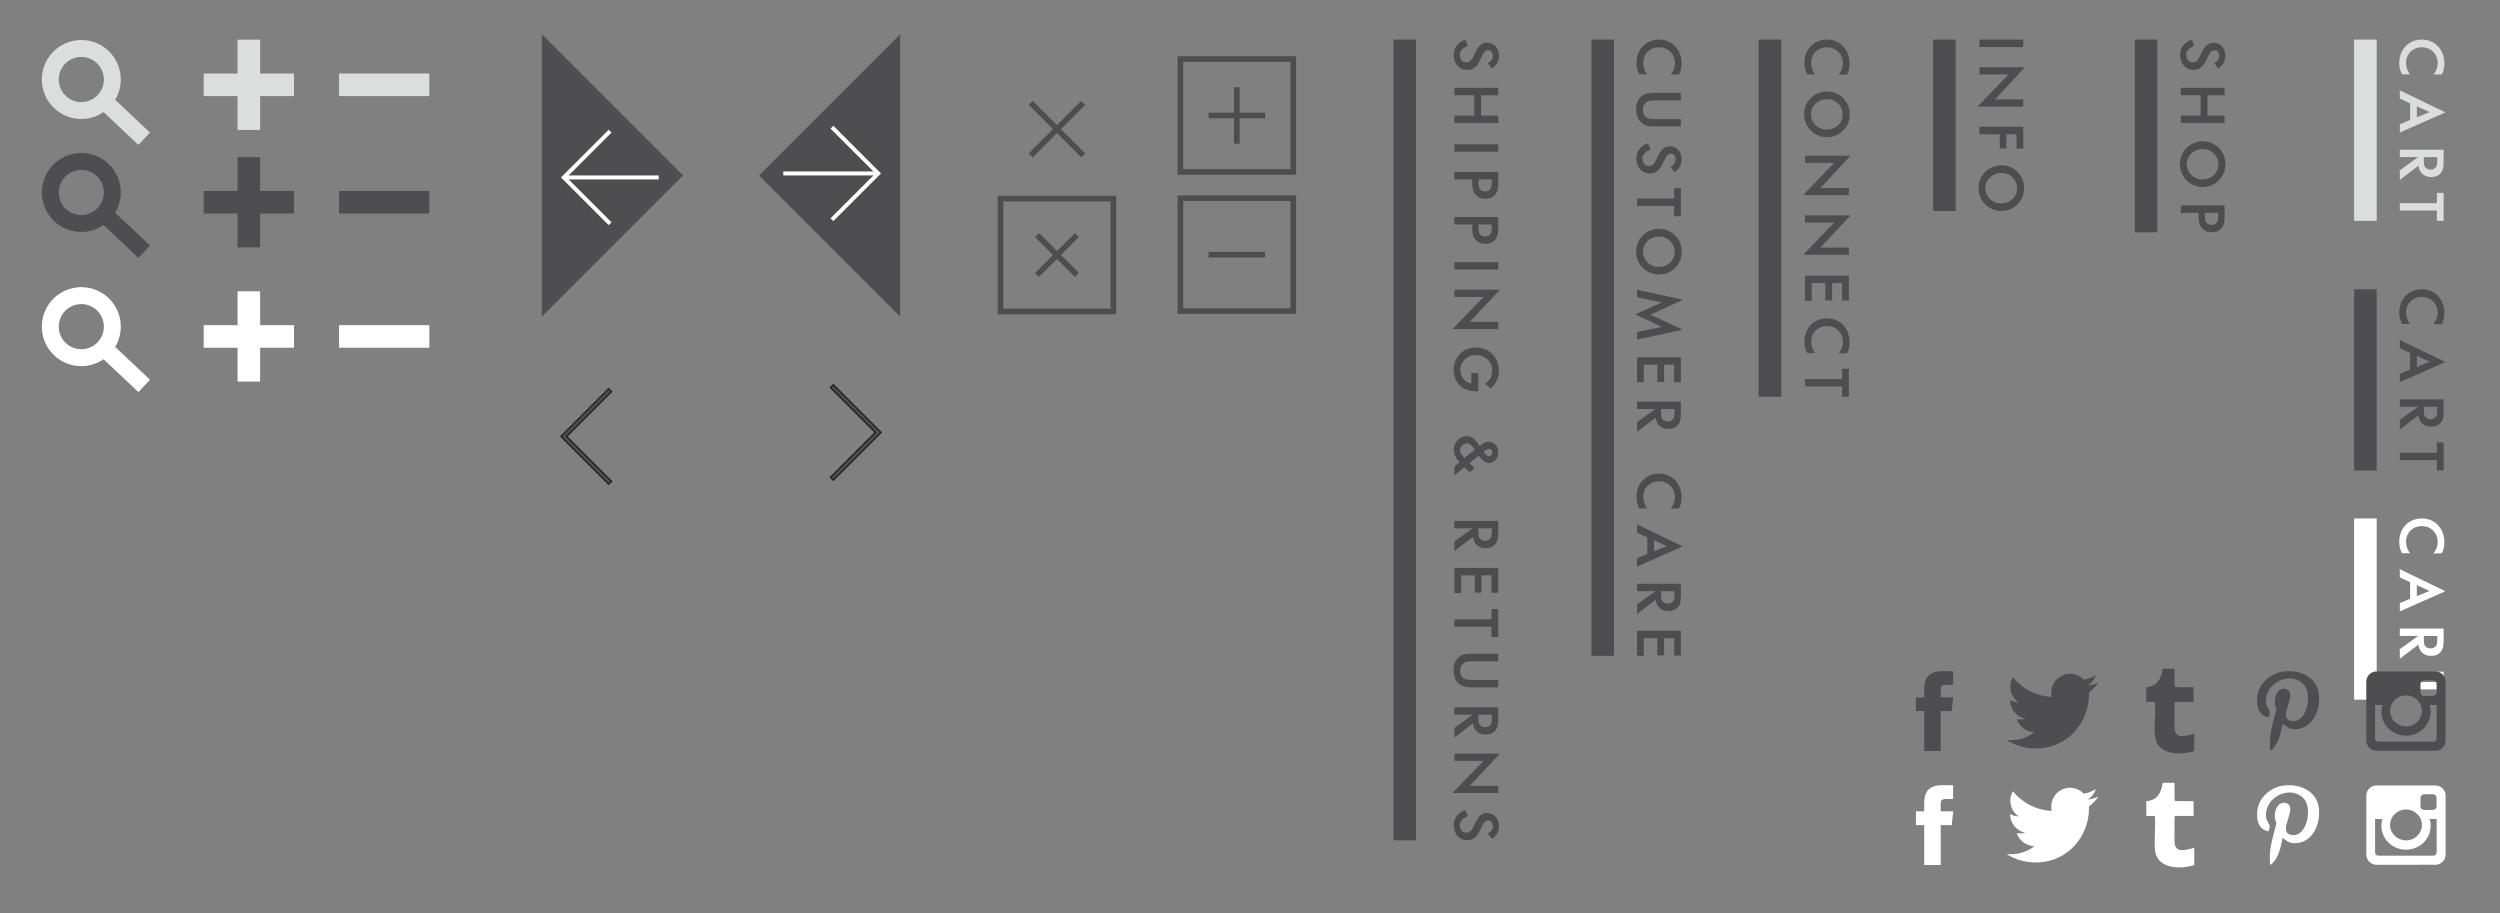 <?xml version="1.0" encoding="utf-8"?>
<!-- Generator: Adobe Illustrator 15.0.2, SVG Export Plug-In . SVG Version: 6.00 Build 0)  -->
<!DOCTYPE svg PUBLIC "-//W3C//DTD SVG 1.1//EN" "http://www.w3.org/Graphics/SVG/1.1/DTD/svg11.dtd">
<svg version="1.1" id="Layer_1" xmlns="http://www.w3.org/2000/svg" xmlns:xlink="http://www.w3.org/1999/xlink" x="0px" y="0px"
	 width="443px" height="161.797px" viewBox="0 0 443 161.797" enable-background="new 0 0 443 161.797" xml:space="preserve">
<rect x="0" y="0" width="443" height="161.797" fill="#808080" stroke="none"/>
<polygon fill="#DCDDDD" points="52.094,13.031 46.094,13.031 46.094,7.031 42.094,7.031 42.094,13.031 36.094,13.031 36.094,17.031 
	42.094,17.031 42.094,23.031 46.094,23.031 46.094,17.031 52.094,17.031 "/>
<rect x="60.079" y="13.031" fill="#DCDDDD" width="16" height="4"/>
<polygon fill="#4E4D50" points="52.094,33.84 46.094,33.84 46.094,27.84 42.094,27.84 42.094,33.84 36.094,33.84 36.094,37.84 
	42.094,37.84 42.094,43.84 46.094,43.84 46.094,37.84 52.094,37.84 "/>
<rect x="60.079" y="33.84" fill="#4E4D50" width="16" height="4"/>
<rect x="246.917" y="7.015" fill="#4D4D4F" width="4" height="141.886"/>
<rect x="282" y="7.015" fill="#4D4D4F" width="4" height="109.193"/>
<rect x="311.632" y="7.015" fill="#4D4D4F" width="4" height="63.296"/>
<rect x="342.544" y="7.015" fill="#4D4D4F" width="4" height="30.372"/>
<rect x="378.277" y="7.015" fill="#4D4D4F" width="4" height="34.144"/>
<rect x="417.148" y="7.015" fill="#DCDDDD" width="4" height="32.12"/>
<path fill="#DCDDDD" d="M26.582,23.488l-6.17-5.808c1.65-2.758,1.229-6.395-1.206-8.689c-1.304-1.227-3.007-1.903-4.797-1.903
	c-1.922,0-3.78,0.802-5.098,2.201C6.666,12.1,6.8,16.539,9.61,19.185c1.304,1.227,3.007,1.903,4.797,1.903
	c1.415,0,2.792-0.438,3.947-1.225l6.171,5.81L26.582,23.488z M14.407,18.087c-1.022,0-1.996-0.386-2.74-1.087
	c-1.606-1.512-1.683-4.048-0.171-5.654c0.764-0.811,1.798-1.258,2.913-1.258c1.022,0,1.996,0.386,2.74,1.087
	c1.606,1.513,1.683,4.049,0.171,5.655C16.557,17.641,15.522,18.087,14.407,18.087z"/>
<path fill="#4E4D50" d="M26.582,43.502l-6.17-5.808c1.65-2.758,1.229-6.395-1.206-8.689c-1.304-1.227-3.007-1.903-4.797-1.903
	c-1.922,0-3.78,0.802-5.098,2.201c-2.646,2.811-2.511,7.25,0.299,9.896c1.304,1.227,3.007,1.903,4.797,1.903
	c1.415,0,2.792-0.438,3.947-1.225l6.171,5.81L26.582,43.502z M14.407,38.102c-1.022,0-1.996-0.386-2.74-1.087
	c-1.606-1.512-1.683-4.048-0.171-5.654c0.764-0.811,1.798-1.258,2.913-1.258c1.022,0,1.996,0.386,2.74,1.087
	c1.606,1.513,1.683,4.049,0.171,5.655C16.557,37.655,15.522,38.102,14.407,38.102z"/>
<polygon fill="#FFFFFF" points="52.094,57.62 46.094,57.62 46.094,51.62 42.094,51.62 42.094,57.62 36.094,57.62 36.094,61.62 
	42.094,61.62 42.094,67.62 46.094,67.62 46.094,61.62 52.094,61.62 "/>
<rect x="60.079" y="57.62" fill="#FFFFFF" width="16" height="4"/>
<path fill="#FFFFFF" d="M26.582,67.283l-6.17-5.808c1.65-2.758,1.229-6.395-1.206-8.689c-1.304-1.227-3.007-1.903-4.797-1.903
	c-1.922,0-3.78,0.802-5.098,2.201c-2.646,2.811-2.511,7.25,0.299,9.896c1.304,1.227,3.007,1.903,4.797,1.903
	c1.415,0,2.792-0.438,3.947-1.225l6.171,5.81L26.582,67.283z M14.407,61.882c-1.022,0-1.996-0.386-2.74-1.087
	c-1.606-1.512-1.683-4.048-0.171-5.654c0.764-0.811,1.798-1.258,2.913-1.258c1.022,0,1.996,0.386,2.74,1.087
	c1.606,1.513,1.683,4.049,0.171,5.655C16.557,61.436,15.522,61.882,14.407,61.882z"/>
<g>
	<polygon fill="#4E4D50" points="96.024,6.088 121.024,31.088 96.024,56.088 	"/>
	<g>
		<polygon fill="#FFFFFF" points="107.857,39.89 108.357,39.39 100.408,31.441 108.357,23.492 107.857,22.992 99.408,31.441 		"/>
		<rect x="99.908" y="31.088" fill="#FFFFFF" width="16.818" height="0.707"/>
	</g>
</g>
<g>
	<polygon fill="#4E4D50" points="159.5,56.088 134.5,31.088 159.5,6.088 	"/>
	<g>
		<polygon fill="#FFFFFF" points="147.667,22.286 147.167,22.786 155.117,30.734 147.167,38.684 147.667,39.184 156.117,30.734 		
			"/>
		<rect x="138.798" y="30.381" fill="#FFFFFF" width="16.818" height="0.707"/>
	</g>
</g>
<g>
	<polygon fill="#4E4D50" points="107.857,85.787 108.357,85.287 100.408,77.338 108.357,69.388 107.857,68.888 99.408,77.338 	"/>
	<path fill="#231F20" d="M107.857,85.963l-8.626-8.625l8.626-8.626l0.677,0.677l-7.95,7.95l7.949,7.949L107.857,85.963z
		 M99.584,77.338l8.272,8.272l0.323-0.323l-7.949-7.949l7.95-7.95l-0.323-0.323L99.584,77.338z"/>
</g>
<g>
	<polygon fill="#4E4D50" points="147.667,68.182 147.167,68.682 155.117,76.631 147.167,84.581 147.667,85.081 156.117,76.631 	"/>
	<path fill="#231F20" d="M147.667,85.257l-0.677-0.677l7.95-7.95l-7.949-7.949l0.677-0.677l8.626,8.625L147.667,85.257z
		 M147.344,84.581l0.323,0.323l8.273-8.273l-8.272-8.272l-0.323,0.323l7.949,7.949L147.344,84.581z"/>
</g>
<g>
	<path fill="#4D4D4F" d="M208.667,9.962v21h21v-21H208.667z M228.667,29.962h-19v-19h19V29.962z"/>
	<polygon fill="#4D4D4F" points="218.667,25.462 219.667,25.462 219.667,20.962 224.167,20.962 224.167,19.962 219.667,19.962 
		219.667,15.462 218.667,15.462 218.667,19.962 214.167,19.962 214.167,20.962 218.667,20.962 	"/>
	<path fill="#4D4D4F" d="M208.667,55.628h21v-21h-21V55.628z M209.667,35.628h19v19h-19V35.628z"/>
	<rect x="214.167" y="44.628" fill="#4D4D4F" width="10" height="1"/>
</g>
<g>
	<path fill="#4D4D4F" d="M176.793,34.687v21h21v-21H176.793z M196.793,54.687h-19v-19h19V54.687z"/>
	<polygon fill="#4D4D4F" points="190.475,49.076 191.182,48.369 188,45.187 191.182,42.005 190.475,41.298 187.293,44.48 
		184.111,41.298 183.404,42.005 186.586,45.187 183.404,48.369 184.111,49.076 187.293,45.894 	"/>
</g>
<polygon fill="#4D4D4F" points="192.302,27.18 188,22.878 192.301,18.577 191.594,17.87 187.293,22.171 182.991,17.87 
	182.284,18.577 186.586,22.878 182.284,27.18 182.991,27.887 187.293,23.585 191.595,27.887 "/>
<g>
	<path fill="#4D4D4F" d="M386.31,9.754c0-0.572,0.132-1.056,0.429-1.507c0.176-0.286,0.418-0.539,0.682-0.737
		c0.297-0.22,0.484-0.319,0.968-0.495l0.429,1.122c-0.946,0.352-1.419,0.902-1.419,1.683c0,0.726,0.473,1.232,1.144,1.232
		c0.495,0,0.891-0.297,1.166-0.869l0.429-0.891c0.594-1.232,1.188-1.728,2.124-1.728c1.199,0,2.068,0.958,2.068,2.277
		c0,0.462-0.11,0.946-0.286,1.288c-0.198,0.385-0.484,0.682-0.979,1.023l-0.693-0.968c0.363-0.231,0.484-0.33,0.616-0.506
		c0.165-0.209,0.264-0.495,0.264-0.814c0-0.594-0.341-0.979-0.858-0.979c-0.187,0-0.33,0.055-0.484,0.165
		c-0.198,0.143-0.319,0.319-0.528,0.748l-0.374,0.748c-0.385,0.771-0.407,0.825-0.682,1.123c-0.44,0.484-0.979,0.726-1.617,0.726
		C387.311,12.395,386.31,11.294,386.31,9.754z"/>
	<path fill="#4D4D4F" d="M386.431,20.479h3.521v-3.608h-3.521v-1.309h7.767v1.32h-3.037v3.597h3.037v1.31h-7.767V20.479z"/>
	<path fill="#4D4D4F" d="M386.277,29.07c0-2.233,1.804-4.027,4.048-4.027c2.267,0,4.026,1.782,4.026,4.082
		c0,2.222-1.782,4.016-4.004,4.016C388.07,33.141,386.277,31.347,386.277,29.07z M393.109,29.136c0-1.541-1.199-2.729-2.772-2.729
		c-1.606,0-2.85,1.166-2.85,2.673s1.221,2.717,2.75,2.717C391.888,31.798,393.109,30.666,393.109,29.136z"/>
	<path fill="#4D4D4F" d="M389.864,39.938c-0.077-0.154-0.132-0.33-0.176-0.517c-0.077-0.286-0.088-0.506-0.088-0.99v-0.715h-3.168
		v-1.32h7.767v1.925c0,0.814-0.088,1.331-0.297,1.738c-0.352,0.704-1.067,1.1-1.947,1.1
		C391.019,41.159,390.238,40.708,389.864,39.938z M393.054,38.397v-0.682H390.7v0.693c0,0.957,0.396,1.441,1.199,1.441
		C392.669,39.85,393.054,39.376,393.054,38.397z"/>
</g>
<g>
	<path fill="#DCDDDD" d="M431.661,12.504c0.198-0.418,0.297-0.847,0.297-1.309c0-1.628-1.188-2.816-2.805-2.816
		c-1.618,0-2.806,1.177-2.806,2.761c0,0.473,0.121,0.99,0.341,1.441c0.11,0.22,0.176,0.33,0.363,0.594h-1.397
		c-0.055-0.121-0.099-0.198-0.132-0.253c-0.253-0.517-0.374-1.111-0.374-1.793c0-2.376,1.683-4.115,3.994-4.115
		c2.321,0,4.004,1.782,4.004,4.236c0,0.418-0.055,0.869-0.165,1.243c-0.077,0.275-0.132,0.407-0.33,0.715h-1.463
		C431.441,12.9,431.529,12.769,431.661,12.504z"/>
	<path fill="#DCDDDD" d="M425.247,22.02l1.826-0.771v-2.926l-1.826-0.858v-1.452l7.976,3.851v0.099l-7.976,3.521V22.02z
		 M430.528,19.863l-2.266-1.023v1.937L430.528,19.863z"/>
	<path fill="#DCDDDD" d="M425.247,30.181l3.246-2.343h-3.246v-1.309h7.767v2.002c0,1.1-0.099,1.562-0.429,2.013
		c-0.396,0.55-1.012,0.825-1.793,0.825c-1.254,0-2.068-0.715-2.255-1.991l-3.29,2.508V30.181z M431.287,29.917
		c0.143-0.077,0.275-0.176,0.363-0.297c0.176-0.242,0.231-0.495,0.231-1.034v-0.737h-2.376v0.627c0,0.198,0,0.352,0.011,0.451
		c0.011,0.253,0.088,0.506,0.209,0.682c0.209,0.286,0.55,0.44,0.968,0.44C430.902,30.049,431.1,30.005,431.287,29.917z"/>
	<path fill="#DCDDDD" d="M431.815,37.309h-6.568V36h6.568v-1.826h1.199v4.961h-1.199V37.309z"/>
</g>
<rect x="417.148" y="51.25" fill="#4E4D50" width="4" height="32.12"/>
<g>
	<path fill="#4E4D50" d="M431.661,56.739c0.198-0.418,0.297-0.847,0.297-1.309c0-1.628-1.188-2.816-2.805-2.816
		c-1.618,0-2.806,1.177-2.806,2.761c0,0.473,0.121,0.99,0.341,1.441c0.11,0.22,0.176,0.33,0.363,0.594h-1.397
		c-0.055-0.121-0.099-0.198-0.132-0.253c-0.253-0.517-0.374-1.111-0.374-1.793c0-2.376,1.683-4.115,3.994-4.115
		c2.321,0,4.004,1.782,4.004,4.236c0,0.418-0.055,0.869-0.165,1.243c-0.077,0.275-0.132,0.407-0.33,0.715h-1.463
		C431.441,57.135,431.529,57.003,431.661,56.739z"/>
	<path fill="#4E4D50" d="M425.247,66.254l1.826-0.771v-2.926l-1.826-0.858v-1.452l7.976,3.851v0.099l-7.976,3.521V66.254z
		 M430.528,64.098l-2.266-1.023v1.937L430.528,64.098z"/>
	<path fill="#4E4D50" d="M425.247,74.416l3.246-2.343h-3.246v-1.309h7.767v2.002c0,1.1-0.099,1.562-0.429,2.013
		c-0.396,0.55-1.012,0.825-1.793,0.825c-1.254,0-2.068-0.715-2.255-1.991l-3.29,2.508V74.416z M431.287,74.152
		c0.143-0.077,0.275-0.176,0.363-0.297c0.176-0.242,0.231-0.495,0.231-1.034v-0.737h-2.376v0.627c0,0.198,0,0.352,0.011,0.451
		c0.011,0.253,0.088,0.506,0.209,0.682c0.209,0.286,0.55,0.44,0.968,0.44C430.902,74.284,431.1,74.24,431.287,74.152z"/>
	<path fill="#4E4D50" d="M431.815,81.543h-6.568v-1.309h6.568v-1.826h1.199v4.961h-1.199V81.543z"/>
</g>
<rect x="417.148" y="91.865" fill="#FFFFFF" width="4" height="32.12"/>
<g>
	<path fill="#FFFFFF" d="M431.661,97.354c0.198-0.418,0.297-0.847,0.297-1.309c0-1.628-1.188-2.816-2.805-2.816
		c-1.618,0-2.806,1.177-2.806,2.761c0,0.473,0.121,0.99,0.341,1.441c0.11,0.22,0.176,0.33,0.363,0.594h-1.397
		c-0.055-0.121-0.099-0.198-0.132-0.253c-0.253-0.517-0.374-1.111-0.374-1.793c0-2.376,1.683-4.115,3.994-4.115
		c2.321,0,4.004,1.782,4.004,4.236c0,0.418-0.055,0.869-0.165,1.243c-0.077,0.275-0.132,0.407-0.33,0.715h-1.463
		C431.441,97.75,431.529,97.619,431.661,97.354z"/>
	<path fill="#FFFFFF" d="M425.247,106.87l1.826-0.771v-2.926l-1.826-0.858v-1.452l7.976,3.851v0.099l-7.976,3.521V106.87z
		 M430.528,104.713l-2.266-1.023v1.937L430.528,104.713z"/>
	<path fill="#FFFFFF" d="M425.247,115.031l3.246-2.343h-3.246v-1.309h7.767v2.002c0,1.1-0.099,1.562-0.429,2.013
		c-0.396,0.55-1.012,0.825-1.793,0.825c-1.254,0-2.068-0.715-2.255-1.991l-3.29,2.508V115.031z M431.287,114.767
		c0.143-0.077,0.275-0.176,0.363-0.297c0.176-0.242,0.231-0.495,0.231-1.034v-0.737h-2.376v0.627c0,0.198,0,0.352,0.011,0.451
		c0.011,0.253,0.088,0.506,0.209,0.682c0.209,0.286,0.55,0.44,0.968,0.44C430.902,114.899,431.1,114.855,431.287,114.767z"/>
	<path fill="#FFFFFF" d="M431.815,122.159h-6.568v-1.309h6.568v-1.826h1.199v4.961h-1.199V122.159z"/>
</g>
<g>
	<path fill="#4D4D4F" d="M350.753,7.015h7.767v1.32h-7.767V7.015z"/>
	<path fill="#4D4D4F" d="M350.544,18.764l5.369-5.567h-5.16V11.91h7.976v0.11l-5.248,5.611h5.039v1.265h-7.976V18.764z"/>
	<path fill="#4D4D4F" d="M357.321,23.79h-1.793v2.508h-1.177v-2.497h-3.598v-1.342h7.767v3.883h-1.199V23.79z"/>
	<path fill="#4D4D4F" d="M350.599,33.316c0-2.233,1.804-4.027,4.048-4.027c2.267,0,4.026,1.782,4.026,4.082
		c0,2.222-1.782,4.016-4.004,4.016C352.392,37.386,350.599,35.593,350.599,33.316z M357.431,33.382c0-1.541-1.199-2.729-2.772-2.729
		c-1.606,0-2.85,1.166-2.85,2.673s1.221,2.717,2.75,2.717C356.21,36.044,357.431,34.911,357.431,33.382z"/>
</g>
<g>
	<path fill="#4D4D4F" d="M296.497,12.504c0.198-0.418,0.297-0.847,0.297-1.309c0-1.628-1.188-2.816-2.805-2.816
		c-1.618,0-2.806,1.177-2.806,2.761c0,0.473,0.121,0.99,0.341,1.441c0.11,0.22,0.176,0.33,0.363,0.594h-1.397
		c-0.055-0.121-0.099-0.198-0.132-0.253c-0.253-0.517-0.374-1.111-0.374-1.793c0-2.376,1.683-4.115,3.994-4.115
		c2.321,0,4.004,1.782,4.004,4.236c0,0.418-0.055,0.869-0.165,1.243c-0.077,0.275-0.132,0.407-0.33,0.715h-1.463
		C296.277,12.9,296.365,12.769,296.497,12.504z"/>
	<path fill="#4D4D4F" d="M291.073,21.92c-0.737-0.517-1.144-1.408-1.144-2.53c0-1.034,0.264-1.728,0.88-2.277
		c0.528-0.484,1.067-0.649,2.112-0.649h4.929v1.32h-4.555c-1.012,0-1.408,0.11-1.76,0.484c-0.286,0.297-0.407,0.66-0.407,1.221
		c0,0.528,0.165,0.936,0.484,1.221c0.341,0.297,0.759,0.396,1.65,0.396h4.587v1.298h-4.841
		C292.195,22.404,291.557,22.25,291.073,21.92z"/>
	<path fill="#4D4D4F" d="M289.962,28.113c0-0.572,0.132-1.056,0.429-1.507c0.176-0.286,0.418-0.539,0.682-0.737
		c0.297-0.22,0.484-0.319,0.968-0.495l0.429,1.122c-0.946,0.352-1.419,0.902-1.419,1.683c0,0.726,0.473,1.232,1.144,1.232
		c0.495,0,0.891-0.297,1.166-0.869l0.429-0.891c0.594-1.232,1.188-1.728,2.124-1.728c1.199,0,2.068,0.958,2.068,2.277
		c0,0.462-0.11,0.946-0.286,1.288c-0.198,0.385-0.484,0.682-0.979,1.023l-0.693-0.968c0.363-0.231,0.484-0.33,0.616-0.506
		c0.165-0.209,0.264-0.495,0.264-0.814c0-0.594-0.341-0.979-0.858-0.979c-0.187,0-0.33,0.055-0.484,0.165
		c-0.198,0.143-0.319,0.319-0.528,0.748l-0.374,0.748c-0.385,0.771-0.407,0.825-0.682,1.123c-0.44,0.484-0.979,0.726-1.617,0.726
		C290.963,30.753,289.962,29.653,289.962,28.113z"/>
	<path fill="#4D4D4F" d="M296.651,36.495h-6.568v-1.309h6.568v-1.826h1.199v4.961h-1.199V36.495z"/>
	<path fill="#4D4D4F" d="M289.929,44.577c0-2.233,1.804-4.026,4.048-4.026c2.267,0,4.026,1.782,4.026,4.082
		c0,2.222-1.782,4.016-4.004,4.016C291.722,48.648,289.929,46.854,289.929,44.577z M296.761,44.644c0-1.541-1.199-2.729-2.772-2.729
		c-1.606,0-2.85,1.166-2.85,2.673s1.221,2.717,2.75,2.717C295.54,47.306,296.761,46.173,296.761,44.644z"/>
	<path fill="#4D4D4F" d="M290.083,58.822l4.412-0.891l-4.632-2.178v-0.11l4.621-2.036l-4.4-0.946v-1.31l7.976,1.728v0.11
		l-5.589,2.585l5.578,2.574v0.11l-7.965,1.716V58.822z"/>
	<path fill="#4D4D4F" d="M290.083,63.31h7.767v4.412h-1.199V64.63h-1.771v3.058h-1.199V64.63h-2.398v3.124h-1.199V63.31z"/>
	<path fill="#4D4D4F" d="M290.083,74.815l3.246-2.343h-3.246v-1.309h7.767v2.002c0,1.1-0.099,1.562-0.429,2.013
		c-0.396,0.55-1.012,0.825-1.793,0.825c-1.254,0-2.068-0.715-2.255-1.991l-3.29,2.508V74.815z M296.123,74.552
		c0.143-0.077,0.275-0.176,0.363-0.297c0.176-0.242,0.231-0.495,0.231-1.034v-0.737h-2.376v0.627c0,0.198,0,0.352,0.011,0.451
		c0.011,0.253,0.088,0.506,0.209,0.682c0.209,0.286,0.55,0.44,0.968,0.44C295.738,74.684,295.936,74.64,296.123,74.552z"/>
	<path fill="#4D4D4F" d="M296.497,89.412c0.198-0.418,0.297-0.847,0.297-1.309c0-1.628-1.188-2.816-2.805-2.816
		c-1.618,0-2.806,1.177-2.806,2.761c0,0.473,0.121,0.99,0.341,1.441c0.11,0.22,0.176,0.33,0.363,0.594h-1.397
		c-0.055-0.121-0.099-0.198-0.132-0.253c-0.253-0.517-0.374-1.111-0.374-1.793c0-2.376,1.683-4.115,3.994-4.115
		c2.321,0,4.004,1.782,4.004,4.236c0,0.418-0.055,0.869-0.165,1.243c-0.077,0.275-0.132,0.407-0.33,0.715h-1.463
		C296.277,89.808,296.365,89.676,296.497,89.412z"/>
	<path fill="#4D4D4F" d="M290.083,98.927l1.826-0.771V95.23l-1.826-0.858V92.92l7.976,3.85v0.099l-7.976,3.521V98.927z
		 M295.364,96.771l-2.266-1.023v1.937L295.364,96.771z"/>
	<path fill="#4D4D4F" d="M290.083,107.089l3.246-2.343h-3.246v-1.309h7.767v2.002c0,1.1-0.099,1.562-0.429,2.013
		c-0.396,0.55-1.012,0.825-1.793,0.825c-1.254,0-2.068-0.715-2.255-1.991l-3.29,2.508V107.089z M296.123,106.825
		c0.143-0.077,0.275-0.176,0.363-0.297c0.176-0.242,0.231-0.495,0.231-1.034v-0.737h-2.376v0.627c0,0.198,0,0.352,0.011,0.451
		c0.011,0.253,0.088,0.506,0.209,0.682c0.209,0.286,0.55,0.44,0.968,0.44C295.738,106.957,295.936,106.913,296.123,106.825z"/>
	<path fill="#4D4D4F" d="M290.083,111.763h7.767v4.412h-1.199v-3.091h-1.771v3.058h-1.199v-3.058h-2.398v3.125h-1.199V111.763z"/>
</g>
<g>
	<path fill="#4D4D4F" d="M257.597,9.754c0-0.572,0.132-1.056,0.429-1.507c0.176-0.286,0.418-0.539,0.682-0.737
		c0.297-0.22,0.484-0.319,0.968-0.495l0.429,1.122c-0.946,0.352-1.419,0.902-1.419,1.683c0,0.726,0.473,1.232,1.144,1.232
		c0.495,0,0.891-0.297,1.166-0.869l0.429-0.891c0.594-1.232,1.188-1.728,2.124-1.728c1.199,0,2.068,0.958,2.068,2.277
		c0,0.462-0.11,0.946-0.286,1.288c-0.198,0.385-0.484,0.682-0.979,1.023l-0.693-0.968c0.363-0.231,0.484-0.33,0.616-0.506
		c0.165-0.209,0.264-0.495,0.264-0.814c0-0.594-0.341-0.979-0.858-0.979c-0.187,0-0.33,0.055-0.484,0.165
		c-0.198,0.143-0.319,0.319-0.528,0.748l-0.374,0.748c-0.385,0.771-0.407,0.825-0.682,1.123c-0.44,0.484-0.979,0.726-1.617,0.726
		C258.598,12.395,257.597,11.294,257.597,9.754z"/>
	<path fill="#4D4D4F" d="M257.718,20.479h3.521v-3.608h-3.521v-1.309h7.767v1.32h-3.037v3.597h3.037v1.31h-7.767V20.479z"/>
	<path fill="#4D4D4F" d="M257.718,25.569h7.767v1.32h-7.767V25.569z"/>
	<path fill="#4D4D4F" d="M261.15,34.006c-0.077-0.154-0.132-0.33-0.176-0.517c-0.077-0.286-0.088-0.506-0.088-0.99v-0.715h-3.168
		v-1.32h7.767v1.925c0,0.814-0.088,1.331-0.297,1.738c-0.352,0.704-1.067,1.1-1.947,1.1
		C262.306,35.228,261.524,34.776,261.15,34.006z M264.341,32.466v-0.682h-2.354v0.693c0,0.957,0.396,1.441,1.199,1.441
		C263.956,33.918,264.341,33.445,264.341,32.466z"/>
	<path fill="#4D4D4F" d="M261.15,41.992c-0.077-0.154-0.132-0.33-0.176-0.517c-0.077-0.286-0.088-0.506-0.088-0.99V39.77h-3.168
		v-1.32h7.767v1.925c0,0.814-0.088,1.331-0.297,1.738c-0.352,0.704-1.067,1.1-1.947,1.1
		C262.306,43.213,261.524,42.762,261.15,41.992z M264.341,40.452V39.77h-2.354v0.693c0,0.957,0.396,1.441,1.199,1.441
		C263.956,41.904,264.341,41.431,264.341,40.452z"/>
	<path fill="#4D4D4F" d="M257.718,46.436h7.767v1.32h-7.767V46.436z"/>
	<path fill="#4D4D4F" d="M257.509,58.185l5.369-5.567h-5.16v-1.287h7.976v0.11l-5.248,5.611h5.039v1.265h-7.976V58.185z"/>
	<path fill="#4D4D4F" d="M259.797,69.02c-1.353-0.517-2.211-1.871-2.211-3.466c0-2.299,1.672-3.982,3.96-3.982
		c2.31,0,4.07,1.76,4.07,4.093c0,0.781-0.198,1.474-0.583,2.112c-0.264,0.429-0.418,0.627-0.913,1.1l-0.935-0.88
		c0.484-0.385,0.649-0.561,0.847-0.902c0.231-0.407,0.385-0.979,0.385-1.497c0-1.518-1.254-2.673-2.883-2.673
		c-1.584,0-2.761,1.111-2.761,2.629c0,0.627,0.187,1.155,0.572,1.628c0.385,0.462,0.748,0.671,1.375,0.759v-1.837h1.243v3.234H261.7
		C260.919,69.338,260.413,69.261,259.797,69.02z"/>
	<path fill="#4D4D4F" d="M257.718,82.659l0.913-0.759c-0.363-0.396-0.506-0.583-0.671-0.902c-0.231-0.429-0.341-0.836-0.341-1.287
		c0-1.342,1.012-2.432,2.267-2.432c0.473,0,0.935,0.176,1.254,0.451c0.231,0.209,0.462,0.473,0.715,0.825
		c0.099,0.143,0.22,0.308,0.352,0.506c0.33-0.286,0.473-0.396,0.704-0.528c0.308-0.165,0.583-0.242,0.902-0.242
		c0.946,0,1.672,0.803,1.672,1.87c0,1.067-0.715,1.893-1.639,1.893c-0.363,0-0.737-0.143-1.023-0.407
		c-0.286-0.253-0.407-0.407-0.77-0.924l-1.672,1.342l0.891,0.88l-0.836,0.77l-0.935-0.924l-1.782,1.419V82.659z M261.326,79.688
		c-0.297-0.451-0.418-0.605-0.671-0.825c-0.231-0.198-0.429-0.286-0.682-0.286c-0.649,0-1.243,0.572-1.243,1.221
		c0,0.154,0.033,0.308,0.099,0.451c0.077,0.176,0.176,0.319,0.462,0.649c0.044,0.055,0.11,0.132,0.209,0.242L261.326,79.688z
		 M264.44,80.172c0-0.363-0.242-0.627-0.572-0.627c-0.275,0-0.495,0.121-0.99,0.528c0.044,0.055,0.055,0.066,0.11,0.143
		c0.363,0.462,0.594,0.627,0.892,0.627C264.208,80.843,264.44,80.568,264.44,80.172z"/>
	<path fill="#4D4D4F" d="M257.718,95.958l3.246-2.343h-3.246v-1.309h7.767v2.002c0,1.1-0.099,1.562-0.429,2.013
		c-0.396,0.55-1.012,0.825-1.793,0.825c-1.254,0-2.068-0.715-2.255-1.991l-3.29,2.508V95.958z M263.758,95.694
		c0.143-0.077,0.275-0.176,0.363-0.297c0.176-0.242,0.231-0.495,0.231-1.034v-0.737h-2.376v0.627c0,0.198,0,0.352,0.011,0.451
		c0.011,0.253,0.088,0.506,0.209,0.682c0.209,0.286,0.55,0.44,0.968,0.44C263.373,95.826,263.571,95.782,263.758,95.694z"/>
	<path fill="#4D4D4F" d="M257.718,100.632h7.767v4.412h-1.199v-3.091h-1.771v3.058h-1.199v-3.058h-2.398v3.124h-1.199V100.632z"/>
	<path fill="#4D4D4F" d="M264.286,111.06h-6.568v-1.309h6.568v-1.826h1.199v4.961h-1.199V111.06z"/>
	<path fill="#4D4D4F" d="M258.708,121.312c-0.737-0.517-1.144-1.408-1.144-2.53c0-1.034,0.264-1.727,0.88-2.277
		c0.528-0.483,1.067-0.648,2.112-0.648h4.929v1.32h-4.555c-1.012,0-1.408,0.109-1.76,0.483c-0.286,0.297-0.407,0.66-0.407,1.222
		c0,0.527,0.165,0.935,0.484,1.221c0.341,0.297,0.759,0.396,1.65,0.396h4.587v1.298h-4.841
		C259.83,121.797,259.192,121.643,258.708,121.312z"/>
	<path fill="#4D4D4F" d="M257.718,128.979l3.246-2.344h-3.246v-1.31h7.767v2.003c0,1.1-0.099,1.562-0.429,2.013
		c-0.396,0.551-1.012,0.825-1.793,0.825c-1.254,0-2.068-0.715-2.255-1.991l-3.29,2.509V128.979z M263.758,128.715
		c0.143-0.077,0.275-0.176,0.363-0.297c0.176-0.242,0.231-0.495,0.231-1.034v-0.737h-2.376v0.627c0,0.198,0,0.353,0.011,0.451
		c0.011,0.253,0.088,0.507,0.209,0.683c0.209,0.286,0.55,0.439,0.968,0.439C263.373,128.847,263.571,128.803,263.758,128.715z"/>
	<path fill="#4D4D4F" d="M257.509,140.387l5.369-5.566h-5.16v-1.288h7.976v0.11l-5.248,5.611h5.039v1.265h-7.976V140.387z"/>
	<path fill="#4D4D4F" d="M257.597,146.26c0-0.572,0.132-1.056,0.429-1.507c0.176-0.286,0.418-0.539,0.682-0.737
		c0.297-0.22,0.484-0.319,0.968-0.495l0.429,1.122c-0.946,0.353-1.419,0.902-1.419,1.684c0,0.726,0.473,1.231,1.144,1.231
		c0.495,0,0.891-0.297,1.166-0.869l0.429-0.891c0.594-1.232,1.188-1.728,2.124-1.728c1.199,0,2.068,0.957,2.068,2.277
		c0,0.462-0.11,0.946-0.286,1.287c-0.198,0.386-0.484,0.683-0.979,1.023l-0.693-0.968c0.363-0.231,0.484-0.33,0.616-0.507
		c0.165-0.209,0.264-0.495,0.264-0.813c0-0.595-0.341-0.979-0.858-0.979c-0.187,0-0.33,0.055-0.484,0.165
		c-0.198,0.144-0.319,0.319-0.528,0.748l-0.374,0.748c-0.385,0.771-0.407,0.825-0.682,1.122c-0.44,0.484-0.979,0.727-1.617,0.727
		C258.598,148.9,257.597,147.8,257.597,146.26z"/>
</g>
<path fill="#FFFFFF" d="M404.471,148.493c-0.372,1.946-0.824,3.812-2.167,4.787c-0.414-2.941,0.609-5.152,1.083-7.499
	c-0.811-1.364,0.099-4.107,1.808-3.432c2.103,0.833-1.821,5.072,0.813,5.602c2.751,0.552,3.874-4.772,2.167-6.506
	c-2.463-2.5-7.174-0.055-6.593,3.525c0.139,0.875,1.044,1.14,0.36,2.348c-1.577-0.35-2.047-1.593-1.986-3.252
	c0.097-2.714,2.438-4.615,4.786-4.878c2.97-0.332,5.757,1.09,6.144,3.885c0.434,3.153-1.34,6.568-4.518,6.324
	C405.506,149.329,405.146,148.903,404.471,148.493"/>
<path fill="#FFFFFF" d="M371.824,141.162c-0.6,0.266-1.243,0.445-1.917,0.527c0.689-0.415,1.218-1.069,1.467-1.849
	c-0.645,0.382-1.359,0.66-2.12,0.811c-0.61-0.648-1.478-1.055-2.438-1.055c-1.844,0-3.339,1.495-3.339,3.34
	c0,0.26,0.03,0.516,0.086,0.761c-2.774-0.139-5.235-1.469-6.882-3.489c-0.288,0.492-0.453,1.066-0.453,1.679
	c0,1.159,0.59,2.181,1.486,2.78c-0.548-0.018-1.063-0.167-1.514-0.418c0,0.015,0,0.028,0,0.042c0,1.619,1.152,2.97,2.68,3.275
	c-0.28,0.076-0.576,0.117-0.881,0.117c-0.214,0-0.423-0.021-0.628-0.059c0.425,1.326,1.659,2.292,3.12,2.318
	c-1.143,0.896-2.583,1.43-4.147,1.43c-0.27,0-0.536-0.016-0.797-0.046c1.478,0.947,3.233,1.5,5.12,1.5c6.143,0,9.5-5.088,9.5-9.502
	c0-0.145-0.003-0.29-0.009-0.432C370.81,142.418,371.377,141.831,371.824,141.162"/>
<path fill="#FFFFFF" d="M343.892,153.28h-2.924v-7.07h-1.464v-2.438h1.464v-1.463c0-1.987,0.824-3.168,3.168-3.168h1.953v2.437
	h-1.219c-0.913,0-0.974,0.34-0.974,0.976l-0.003,1.219h2.211l-0.259,2.438h-1.952V153.28z"/>
<path fill="#FFFFFF" d="M426.345,143.444c-1.558,0-2.822,1.226-2.822,2.736c0,1.511,1.264,2.734,2.822,2.734
	c1.56,0,2.822-1.223,2.822-2.734C429.167,144.67,427.905,143.444,426.345,143.444 M431.77,145.126h-1.236
	c0.117,0.382,0.18,0.786,0.18,1.207c0,2.337-1.955,4.231-4.369,4.231c-2.412,0-4.368-1.894-4.368-4.231
	c0-0.421,0.063-0.825,0.181-1.207h-1.291v5.936c0,0.307,0.251,0.56,0.559,0.56h9.785c0.308,0,0.559-0.253,0.559-0.56V145.126z
	 M429.543,140.745c-0.348,0-0.633,0.285-0.633,0.632v1.515c0,0.348,0.285,0.632,0.633,0.632h1.587c0.348,0,0.632-0.285,0.632-0.632
	v-1.515c0-0.348-0.284-0.632-0.632-0.632H429.543z M421.11,139.184h10.445c0.992,0,1.804,0.811,1.804,1.803v10.446
	c0,0.993-0.812,1.804-1.804,1.804H421.11c-0.993,0-1.803-0.811-1.803-1.804v-10.446C419.307,139.995,420.117,139.184,421.11,139.184
	"/>
<path fill-rule="evenodd" clip-rule="evenodd" fill="#FFFFFF" d="M383.293,138.71c0.679,0,1.359,0,2.038,0
	c0.025,1.058-0.051,2.22,0.039,3.213c1.032,0.091,2.234,0.014,3.332,0.038c0,0.877,0,1.751,0,2.627c-1.111,0-2.222,0-3.332,0
	c-0.07,0.854-0.039,1.796-0.039,2.743c0,0.929-0.113,1.967,0.157,2.626c0.507,1.235,2.398,0.483,3.332,0.275
	c0,1.018,0,2.037,0,3.056c-2.879,0.914-6.601,0.46-6.936-2.547c-0.221-1.967,0.126-4.005-0.04-6.153c-0.509,0-1.02,0-1.528,0
	c0-0.875,0-1.75,0-2.627c1.894-0.116,2.617-1.404,2.899-3.135C383.214,138.761,383.244,138.726,383.293,138.71z"/>
<path fill="#4E4D50" d="M404.471,128.288c-0.372,1.946-0.824,3.812-2.167,4.787c-0.414-2.941,0.609-5.152,1.083-7.499
	c-0.811-1.364,0.099-4.107,1.808-3.432c2.103,0.833-1.821,5.072,0.813,5.602c2.751,0.552,3.874-4.772,2.167-6.506
	c-2.463-2.5-7.174-0.055-6.593,3.525c0.139,0.875,1.044,1.14,0.36,2.348c-1.577-0.35-2.047-1.593-1.986-3.252
	c0.097-2.714,2.438-4.615,4.786-4.878c2.97-0.332,5.757,1.09,6.144,3.885c0.434,3.153-1.34,6.568-4.518,6.324
	C405.506,129.124,405.146,128.698,404.471,128.288"/>
<path fill="#4E4D50" d="M371.824,120.957c-0.6,0.266-1.243,0.445-1.917,0.527c0.689-0.415,1.218-1.069,1.467-1.849
	c-0.645,0.382-1.359,0.66-2.12,0.811c-0.61-0.648-1.478-1.055-2.438-1.055c-1.844,0-3.339,1.495-3.339,3.34
	c0,0.26,0.03,0.516,0.086,0.761c-2.774-0.139-5.235-1.469-6.882-3.489c-0.288,0.492-0.453,1.066-0.453,1.679
	c0,1.159,0.59,2.181,1.486,2.78c-0.548-0.018-1.063-0.167-1.514-0.418c0,0.015,0,0.028,0,0.042c0,1.619,1.152,2.97,2.68,3.275
	c-0.28,0.076-0.576,0.117-0.881,0.117c-0.214,0-0.423-0.021-0.628-0.059c0.425,1.326,1.659,2.292,3.12,2.318
	c-1.143,0.896-2.583,1.43-4.147,1.43c-0.27,0-0.536-0.016-0.797-0.046c1.478,0.947,3.233,1.5,5.12,1.5c6.143,0,9.5-5.088,9.5-9.502
	c0-0.145-0.003-0.29-0.009-0.432C370.81,122.213,371.377,121.626,371.824,120.957"/>
<path fill="#4E4D50" d="M343.892,133.075h-2.924v-7.07h-1.464v-2.438h1.464v-1.463c0-1.987,0.824-3.168,3.168-3.168h1.953v2.437
	h-1.219c-0.913,0-0.974,0.34-0.974,0.976l-0.003,1.219h2.211l-0.259,2.438h-1.952V133.075z"/>
<path fill="#4E4D50" d="M426.345,123.239c-1.558,0-2.822,1.226-2.822,2.736c0,1.511,1.264,2.734,2.822,2.734
	c1.56,0,2.822-1.223,2.822-2.734C429.167,124.465,427.905,123.239,426.345,123.239 M431.77,124.921h-1.236
	c0.117,0.382,0.18,0.786,0.18,1.207c0,2.337-1.955,4.231-4.369,4.231c-2.412,0-4.368-1.894-4.368-4.231
	c0-0.421,0.063-0.825,0.181-1.207h-1.291v5.936c0,0.307,0.251,0.56,0.559,0.56h9.785c0.308,0,0.559-0.253,0.559-0.56V124.921z
	 M429.543,120.54c-0.348,0-0.633,0.285-0.633,0.632v1.515c0,0.348,0.285,0.632,0.633,0.632h1.587c0.348,0,0.632-0.285,0.632-0.632
	v-1.515c0-0.348-0.284-0.632-0.632-0.632H429.543z M421.11,118.979h10.445c0.992,0,1.804,0.811,1.804,1.803v10.446
	c0,0.993-0.812,1.804-1.804,1.804H421.11c-0.993,0-1.803-0.811-1.803-1.804v-10.446C419.307,119.79,420.117,118.979,421.11,118.979"
	/>
<path fill-rule="evenodd" clip-rule="evenodd" fill="#4E4D50" d="M383.293,118.505c0.679,0,1.359,0,2.038,0
	c0.025,1.058-0.051,2.22,0.039,3.213c1.032,0.091,2.234,0.014,3.332,0.038c0,0.877,0,1.751,0,2.627c-1.111,0-2.222,0-3.332,0
	c-0.07,0.854-0.039,1.796-0.039,2.743c0,0.929-0.113,1.967,0.157,2.626c0.507,1.235,2.398,0.483,3.332,0.275
	c0,1.018,0,2.037,0,3.056c-2.879,0.914-6.601,0.46-6.936-2.547c-0.221-1.967,0.126-4.005-0.04-6.153c-0.509,0-1.02,0-1.528,0
	c0-0.875,0-1.75,0-2.627c1.894-0.116,2.617-1.404,2.899-3.135C383.214,118.556,383.244,118.521,383.293,118.505z"/>
<g>
	<path fill="#4E4D50" d="M326.263,12.512c0.199-0.419,0.298-0.848,0.298-1.311c0-1.63-1.19-2.82-2.81-2.82
		c-1.619,0-2.809,1.179-2.809,2.766c0,0.473,0.121,0.991,0.341,1.443c0.11,0.22,0.176,0.33,0.364,0.594h-1.399
		c-0.055-0.121-0.099-0.198-0.132-0.253c-0.253-0.518-0.375-1.113-0.375-1.796c0-2.379,1.686-4.12,3.999-4.12
		c2.325,0,4.01,1.785,4.01,4.241c0,0.419-0.056,0.871-0.166,1.245c-0.078,0.275-0.132,0.408-0.331,0.716h-1.465
		C326.043,12.908,326.131,12.776,326.263,12.512z"/>
	<path fill="#4E4D50" d="M319.687,20.239c0-2.236,1.807-4.032,4.054-4.032c2.269,0,4.032,1.785,4.032,4.087
		c0,2.225-1.785,4.021-4.01,4.021C321.482,24.314,319.687,22.519,319.687,20.239z M326.528,20.305c0-1.542-1.201-2.732-2.776-2.732
		c-1.608,0-2.853,1.168-2.853,2.677c0,1.509,1.223,2.721,2.754,2.721C325.305,22.971,326.528,21.836,326.528,20.305z"/>
	<path fill="#4E4D50" d="M319.632,34.444l5.376-5.574h-5.167v-1.289h7.986v0.11l-5.255,5.618h5.045v1.267h-7.986V34.444z"/>
	<path fill="#4E4D50" d="M319.632,45.014l5.376-5.574h-5.167v-1.289h7.986v0.11l-5.255,5.618h5.045v1.267h-7.986V45.014z"/>
	<path fill="#4E4D50" d="M319.841,48.842h7.777v4.417h-1.201v-3.096h-1.773v3.063h-1.201v-3.063h-2.401v3.129h-1.201V48.842z"/>
	<path fill="#4E4D50" d="M326.263,61.901c0.199-0.419,0.298-0.848,0.298-1.311c0-1.63-1.19-2.82-2.81-2.82
		c-1.619,0-2.809,1.179-2.809,2.765c0,0.474,0.121,0.992,0.341,1.443c0.11,0.22,0.176,0.331,0.364,0.595h-1.399
		c-0.055-0.121-0.099-0.198-0.132-0.253c-0.253-0.518-0.375-1.113-0.375-1.796c0-2.379,1.686-4.12,3.999-4.12
		c2.325,0,4.01,1.785,4.01,4.241c0,0.419-0.056,0.871-0.166,1.245c-0.078,0.275-0.132,0.408-0.331,0.716h-1.465
		C326.043,62.297,326.131,62.165,326.263,61.901z"/>
	<path fill="#4E4D50" d="M326.417,68.482h-6.576v-1.311h6.576v-1.829h1.201v4.969h-1.201V68.482z"/>
</g>
</svg>
